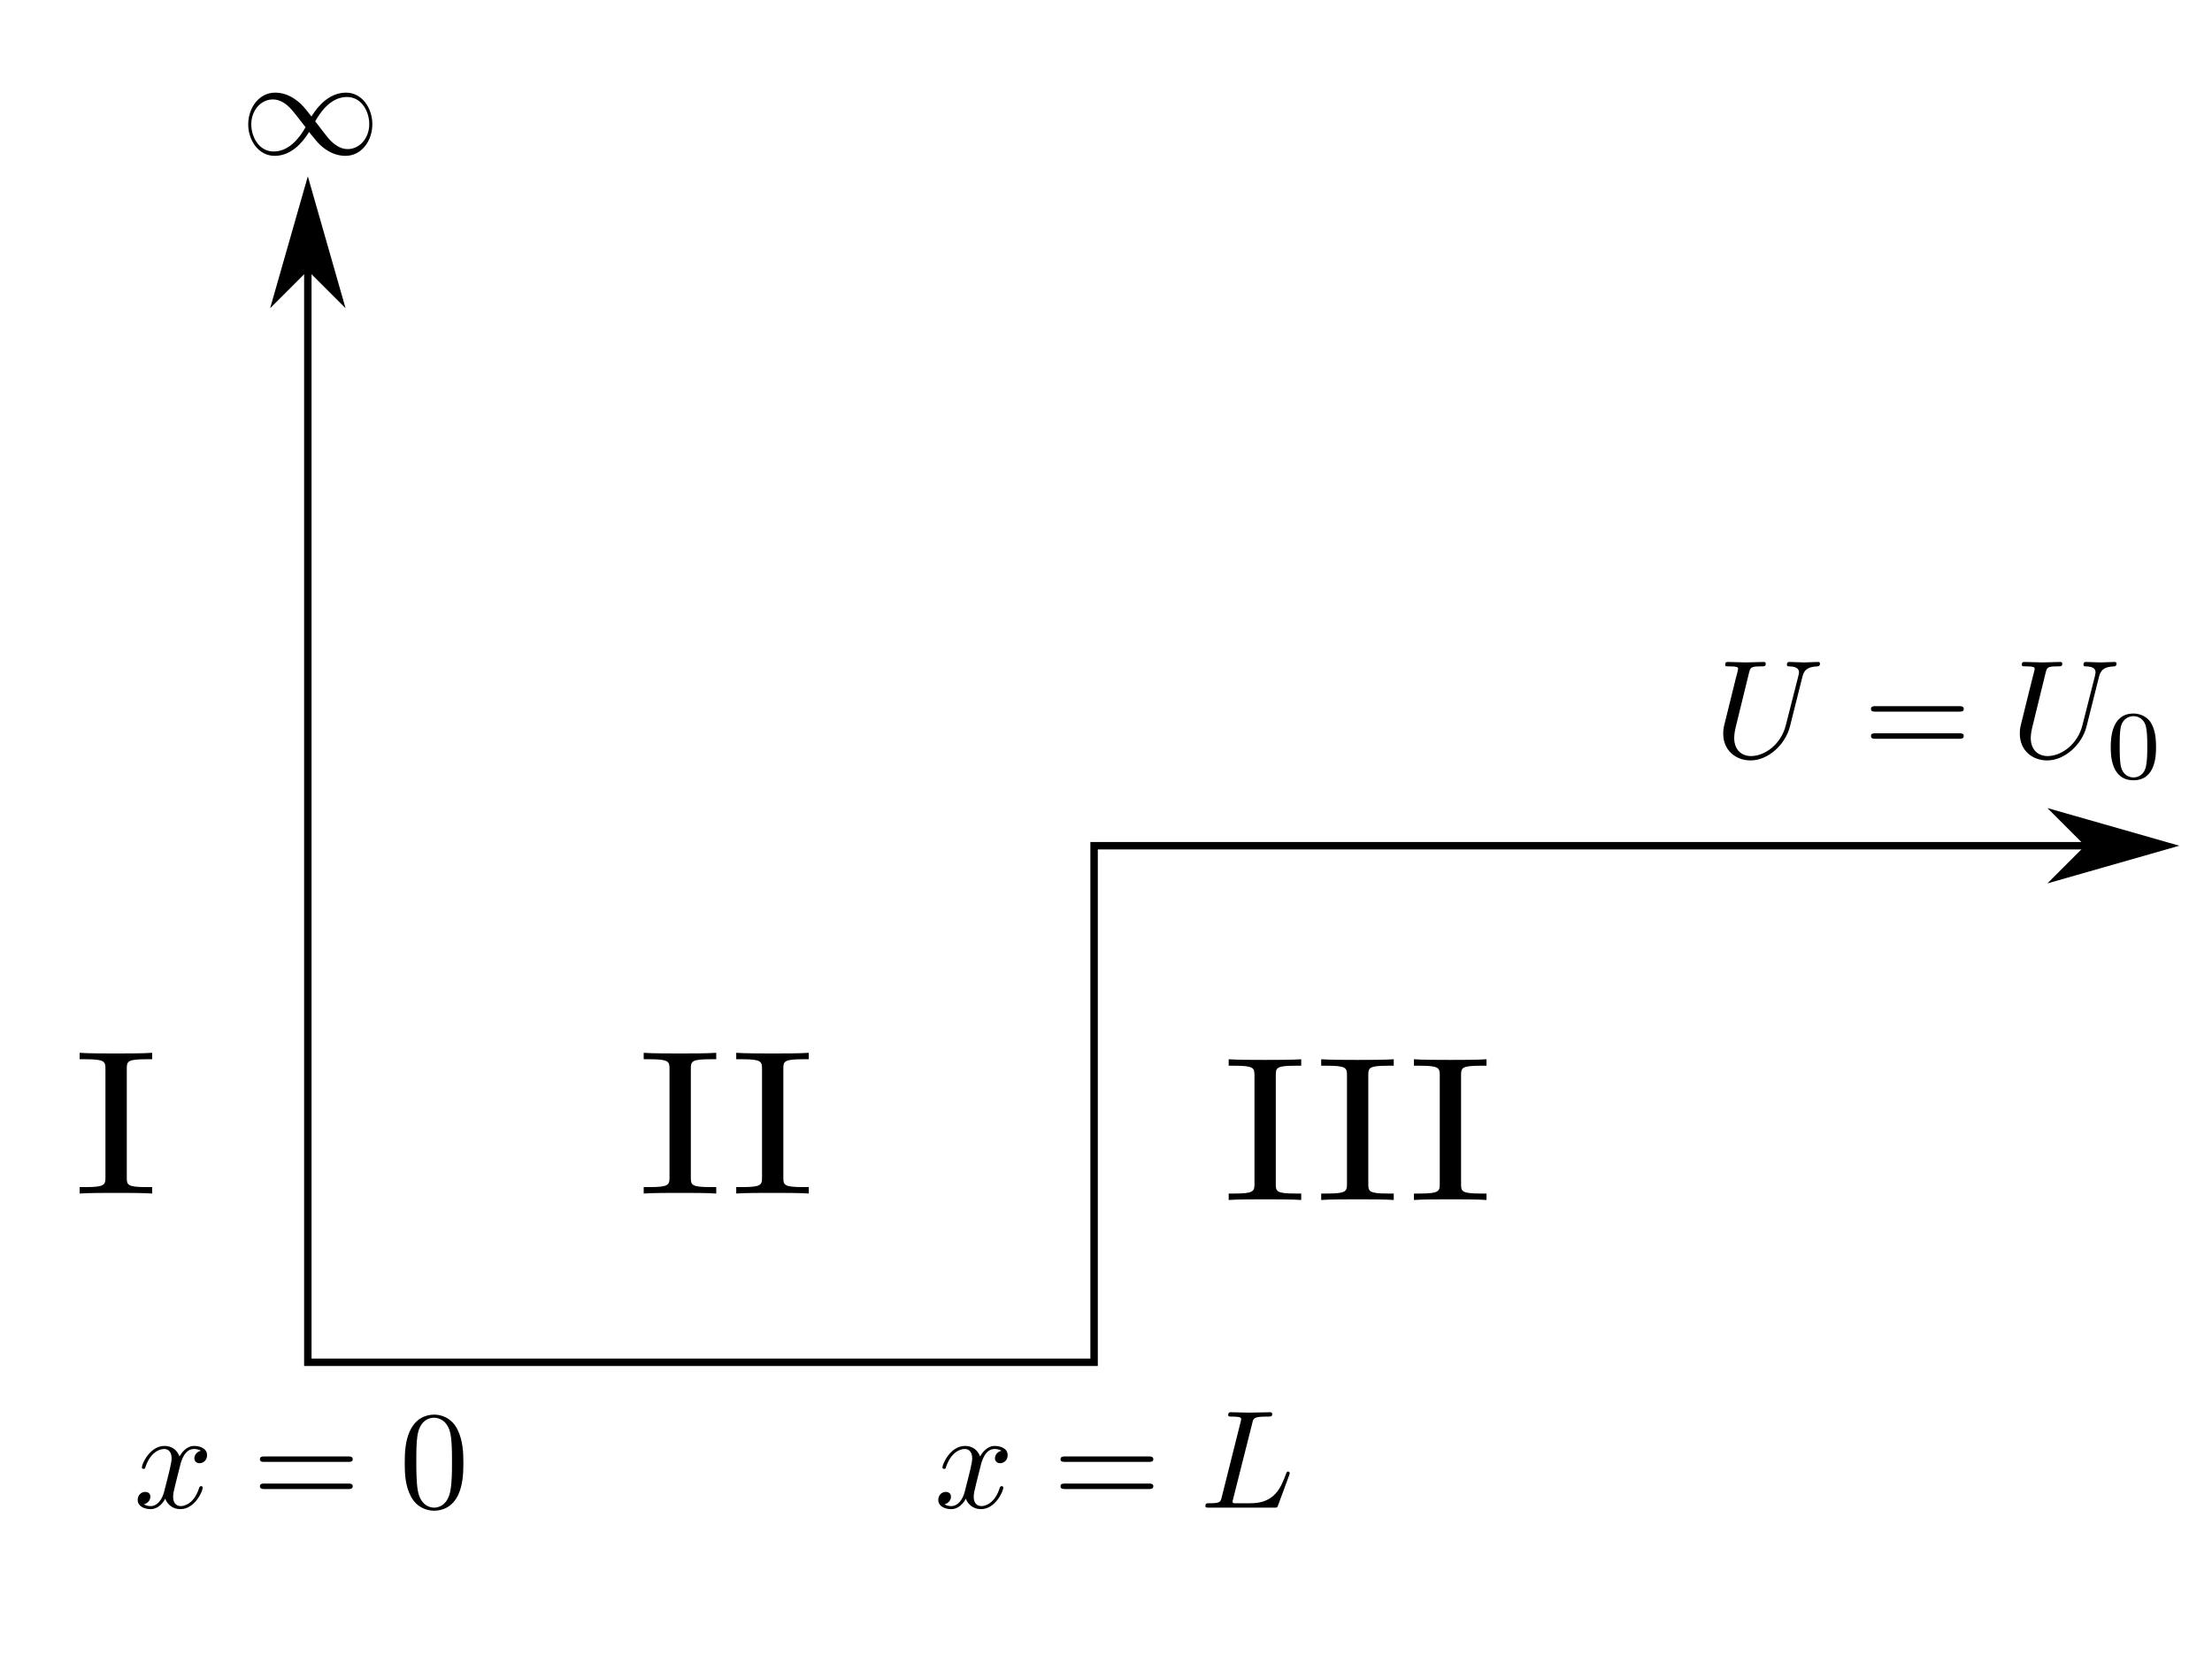 <?xml version="1.0" encoding="UTF-8" standalone="no"?>
<svg
   xmlns:dc="http://purl.org/dc/elements/1.1/"
   xmlns:cc="http://creativecommons.org/ns#"
   xmlns:rdf="http://www.w3.org/1999/02/22-rdf-syntax-ns#"
   xmlns:svg="http://www.w3.org/2000/svg"
   xmlns="http://www.w3.org/2000/svg"
   xmlns:sodipodi="http://sodipodi.sourceforge.net/DTD/sodipodi-0.dtd"
   xmlns:inkscape="http://www.inkscape.org/namespaces/inkscape"
   width="223.799pt"
   height="169.799pt"
   viewBox="0 0 223.799 169.799"
   version="1.2"
   id="svg52"
   sodipodi:docname="pozoseminfinito.svg"
   inkscape:version="0.92.4 (5da689c313, 2019-01-14)">
  <sodipodi:namedview
     pagecolor="#ffffff"
     bordercolor="#666666"
     borderopacity="1"
     objecttolerance="10"
     gridtolerance="10"
     guidetolerance="10"
     inkscape:pageopacity="0"
     inkscape:pageshadow="2"
     inkscape:window-width="727"
     inkscape:window-height="480"
     id="namedview54"
     showgrid="false"
     inkscape:zoom="1.042409"
     inkscape:cx="149.19933"
     inkscape:cy="113.19933"
     inkscape:window-x="0"
     inkscape:window-y="0"
     inkscape:window-maximized="0"
     inkscape:current-layer="svg52" />
  <defs
     id="defs5">
    <clipPath
       id="clip1">
      <path
         d="M 203 78 L 223.801 78 L 223.801 94 L 203 94 Z M 203 78 "
         id="path2" />
    </clipPath>
  </defs>
  <g
     id="surface34">
    <path
       style="fill:none;stroke-width:0.751;stroke-linecap:butt;stroke-linejoin:miter;stroke:rgb(0%,0%,0%);stroke-opacity:1;stroke-miterlimit:4;"
       d="M 143.945 216.101 L 143.945 334.667 L 223.495 334.667 L 223.495 282.39 L 331.835 282.39 "
       transform="matrix(1,0,0,1,-112.8,-196.8)"
       id="path7" />
    <path
       style="fill-rule:evenodd;fill:rgb(0%,0%,0%);fill-opacity:1;stroke-width:0.801;stroke-linecap:butt;stroke-linejoin:miter;stroke:rgb(0%,0%,0%);stroke-opacity:1;stroke-miterlimit:4;"
       d="M 223.612 -143.945 L 226.616 -146.952 L 216.101 -143.945 L 226.616 -140.941 Z M 223.612 -143.945 "
       transform="matrix(0,1,-1,0,-112.8,-196.8)"
       id="path9" />
    <path
       style=" stroke:none;fill-rule:evenodd;fill:rgb(0%,0%,0%);fill-opacity:1;"
       d="M 211.523 85.59 L 208.52 88.594 L 219.035 85.59 L 208.52 82.586 Z M 211.523 85.59 "
       id="path11" />
    <g
       clip-path="url(#clip1)"
       clip-rule="nonzero"
       id="g15">
      <path
         style="fill:none;stroke-width:0.801;stroke-linecap:butt;stroke-linejoin:miter;stroke:rgb(0%,0%,0%);stroke-opacity:1;stroke-miterlimit:4;"
         d="M -324.323 -282.39 L -321.32 -285.394 L -331.835 -282.39 L -321.32 -279.386 Z M -324.323 -282.39 "
         transform="matrix(-1,0,0,-1,-112.8,-196.8)"
         id="path13" />
    </g>
    <path
       style=" stroke:none;fill-rule:nonzero;fill:rgb(0%,0%,0%);fill-opacity:1;"
       d="M 15.398 120.789 L 15.398 120.137 L 14.793 120.137 C 12.863 120.137 12.828 119.906 12.828 119.156 L 12.828 108.18 C 12.828 107.43 12.863 107.199 14.793 107.199 L 15.398 107.199 L 15.398 106.547 C 14.566 106.613 12.676 106.613 11.73 106.613 C 10.82 106.613 8.891 106.613 8.059 106.547 L 8.059 107.199 L 8.664 107.199 C 10.594 107.199 10.668 107.43 10.668 108.18 L 10.668 119.156 C 10.668 119.906 10.594 120.137 8.664 120.137 L 8.059 120.137 L 8.059 120.789 C 8.891 120.723 10.82 120.723 11.73 120.723 C 12.676 120.723 14.566 120.723 15.398 120.789 Z M 15.398 120.789 "
       id="path17" />
    <path
       style=" stroke:none;fill-rule:nonzero;fill:rgb(0%,0%,0%);fill-opacity:1;"
       d="M 72.465 120.789 L 72.465 120.137 L 71.859 120.137 C 69.934 120.137 69.895 119.906 69.895 119.156 L 69.895 108.18 C 69.895 107.43 69.934 107.199 71.859 107.199 L 72.465 107.199 L 72.465 106.547 C 71.633 106.613 69.742 106.613 68.797 106.613 C 67.887 106.613 65.957 106.613 65.125 106.547 L 65.125 107.199 L 65.73 107.199 C 67.66 107.199 67.738 107.43 67.738 108.18 L 67.738 119.156 C 67.738 119.906 67.66 120.137 65.73 120.137 L 65.125 120.137 L 65.125 120.789 C 65.957 120.723 67.887 120.723 68.797 120.723 C 69.742 120.723 71.633 120.723 72.465 120.789 Z M 72.465 120.789 "
       id="path19" />
    <path
       style=" stroke:none;fill-rule:nonzero;fill:rgb(0%,0%,0%);fill-opacity:1;"
       d="M 81.828 120.789 L 81.828 120.137 L 81.223 120.137 C 79.293 120.137 79.254 119.906 79.254 119.156 L 79.254 108.18 C 79.254 107.43 79.293 107.199 81.223 107.199 L 81.828 107.199 L 81.828 106.547 C 80.996 106.613 79.102 106.613 78.156 106.613 C 77.25 106.613 75.32 106.613 74.488 106.547 L 74.488 107.199 L 75.094 107.199 C 77.023 107.199 77.098 107.43 77.098 108.18 L 77.098 119.156 C 77.098 119.906 77.023 120.137 75.094 120.137 L 74.488 120.137 L 74.488 120.789 C 75.32 120.723 77.25 120.723 78.156 120.723 C 79.102 120.723 80.996 120.723 81.828 120.789 Z M 81.828 120.789 "
       id="path21" />
    <path
       style=" stroke:none;fill-rule:nonzero;fill:rgb(0%,0%,0%);fill-opacity:1;"
       d="M 131.652 121.441 L 131.652 120.789 L 131.047 120.789 C 129.117 120.789 129.078 120.559 129.078 119.809 L 129.078 108.836 C 129.078 108.082 129.117 107.855 131.047 107.855 L 131.652 107.855 L 131.652 107.199 C 130.82 107.266 128.926 107.266 127.98 107.266 C 127.074 107.266 125.145 107.266 124.312 107.199 L 124.312 107.855 L 124.918 107.855 C 126.848 107.855 126.922 108.082 126.922 108.836 L 126.922 119.809 C 126.922 120.559 126.848 120.789 124.918 120.789 L 124.312 120.789 L 124.312 121.441 C 125.145 121.375 127.074 121.375 127.98 121.375 C 128.926 121.375 130.82 121.375 131.652 121.441 Z M 131.652 121.441 "
       id="path23" />
    <path
       style=" stroke:none;fill-rule:nonzero;fill:rgb(0%,0%,0%);fill-opacity:1;"
       d="M 141.012 121.441 L 141.012 120.789 L 140.406 120.789 C 138.477 120.789 138.438 120.559 138.438 119.809 L 138.438 108.836 C 138.438 108.082 138.477 107.855 140.406 107.855 L 141.012 107.855 L 141.012 107.199 C 140.18 107.266 138.289 107.266 137.344 107.266 C 136.434 107.266 134.504 107.266 133.672 107.199 L 133.672 107.855 L 134.277 107.855 C 136.207 107.855 136.281 108.082 136.281 108.836 L 136.281 119.809 C 136.281 120.559 136.207 120.789 134.277 120.789 L 133.672 120.789 L 133.672 121.441 C 134.504 121.375 136.434 121.375 137.344 121.375 C 138.289 121.375 140.18 121.375 141.012 121.441 Z M 141.012 121.441 "
       id="path25" />
    <path
       style=" stroke:none;fill-rule:nonzero;fill:rgb(0%,0%,0%);fill-opacity:1;"
       d="M 150.398 121.441 L 150.398 120.789 L 149.793 120.789 C 147.863 120.789 147.824 120.559 147.824 119.809 L 147.824 108.836 C 147.824 108.082 147.863 107.855 149.793 107.855 L 150.398 107.855 L 150.398 107.199 C 149.562 107.266 147.672 107.266 146.727 107.266 C 145.816 107.266 143.891 107.266 143.055 107.199 L 143.055 107.855 L 143.66 107.855 C 145.59 107.855 145.668 108.082 145.668 108.836 L 145.668 119.809 C 145.668 120.559 145.59 120.789 143.66 120.789 L 143.055 120.789 L 143.055 121.441 C 143.891 121.375 145.816 121.375 146.727 121.375 C 147.672 121.375 149.562 121.375 150.398 121.441 Z M 150.398 121.441 "
       id="path27" />
    <path
       style=" stroke:none;fill-rule:nonzero;fill:rgb(0%,0%,0%);fill-opacity:1;"
       d="M 18.227 148.305 C 18.312 147.949 18.648 146.641 19.621 146.641 C 19.688 146.641 20.043 146.641 20.328 146.82 C 19.93 146.906 19.664 147.238 19.664 147.594 C 19.664 147.816 19.82 148.082 20.195 148.082 C 20.508 148.082 20.949 147.84 20.949 147.262 C 20.949 146.531 20.129 146.332 19.645 146.332 C 18.824 146.332 18.336 147.086 18.16 147.395 C 17.805 146.465 17.051 146.332 16.633 146.332 C 15.168 146.332 14.352 148.148 14.352 148.504 C 14.352 148.656 14.504 148.656 14.527 148.656 C 14.637 148.656 14.684 148.613 14.703 148.504 C 15.191 146.996 16.121 146.641 16.609 146.641 C 16.875 146.641 17.363 146.773 17.363 147.594 C 17.363 148.039 17.117 148.969 16.609 150.961 C 16.387 151.824 15.879 152.422 15.258 152.422 C 15.168 152.422 14.859 152.422 14.551 152.246 C 14.902 152.156 15.215 151.867 15.215 151.469 C 15.215 151.094 14.902 150.984 14.703 150.984 C 14.262 150.984 13.93 151.336 13.93 151.801 C 13.93 152.445 14.617 152.73 15.234 152.73 C 16.188 152.73 16.699 151.734 16.719 151.668 C 16.898 152.18 17.406 152.73 18.246 152.73 C 19.711 152.73 20.508 150.918 20.508 150.562 C 20.508 150.406 20.395 150.406 20.352 150.406 C 20.219 150.406 20.195 150.473 20.152 150.562 C 19.688 152.09 18.734 152.422 18.293 152.422 C 17.738 152.422 17.516 151.98 17.516 151.492 C 17.516 151.184 17.582 150.871 17.738 150.25 Z M 18.227 148.305 "
       id="path29" />
    <path
       style=" stroke:none;fill-rule:nonzero;fill:rgb(0%,0%,0%);fill-opacity:1;"
       d="M 35.199 147.949 C 35.422 147.949 35.688 147.949 35.688 147.684 C 35.688 147.395 35.422 147.395 35.223 147.395 L 26.762 147.395 C 26.562 147.395 26.297 147.395 26.297 147.684 C 26.297 147.949 26.562 147.949 26.762 147.949 Z M 35.223 150.695 C 35.422 150.695 35.688 150.695 35.688 150.406 C 35.688 150.141 35.422 150.141 35.199 150.141 L 26.762 150.141 C 26.562 150.141 26.297 150.141 26.297 150.406 C 26.297 150.695 26.562 150.695 26.762 150.695 Z M 35.223 150.695 "
       id="path31" />
    <path
       style=" stroke:none;fill-rule:nonzero;fill:rgb(0%,0%,0%);fill-opacity:1;"
       d="M 46.883 148.059 C 46.883 146.93 46.816 145.801 46.328 144.758 C 45.688 143.387 44.516 143.164 43.938 143.164 C 43.074 143.164 42.055 143.543 41.457 144.848 C 41.016 145.824 40.949 146.93 40.949 148.059 C 40.949 149.121 40.992 150.383 41.59 151.469 C 42.188 152.598 43.23 152.887 43.914 152.887 C 44.668 152.887 45.754 152.598 46.375 151.25 C 46.816 150.273 46.883 149.168 46.883 148.059 Z M 43.914 152.578 C 43.363 152.578 42.52 152.223 42.277 150.871 C 42.121 150.031 42.121 148.723 42.121 147.883 C 42.121 146.973 42.121 146.043 42.234 145.293 C 42.5 143.609 43.562 143.477 43.914 143.477 C 44.383 143.477 45.312 143.742 45.578 145.137 C 45.73 145.934 45.73 146.996 45.73 147.883 C 45.73 148.945 45.73 149.898 45.578 150.805 C 45.355 152.156 44.559 152.578 43.914 152.578 Z M 43.914 152.578 "
       id="path33" />
    <path
       style=" stroke:none;fill-rule:nonzero;fill:rgb(0%,0%,0%);fill-opacity:1;"
       d="M 99.227 148.305 C 99.312 147.949 99.648 146.641 100.621 146.641 C 100.688 146.641 101.043 146.641 101.328 146.82 C 100.93 146.906 100.664 147.238 100.664 147.594 C 100.664 147.816 100.82 148.082 101.195 148.082 C 101.508 148.082 101.949 147.84 101.949 147.262 C 101.949 146.531 101.129 146.332 100.645 146.332 C 99.824 146.332 99.336 147.086 99.16 147.395 C 98.805 146.465 98.051 146.332 97.633 146.332 C 96.168 146.332 95.352 148.148 95.352 148.504 C 95.352 148.656 95.504 148.656 95.527 148.656 C 95.637 148.656 95.684 148.613 95.703 148.504 C 96.191 146.996 97.121 146.641 97.609 146.641 C 97.875 146.641 98.363 146.773 98.363 147.594 C 98.363 148.039 98.117 148.969 97.609 150.961 C 97.387 151.824 96.879 152.422 96.258 152.422 C 96.168 152.422 95.859 152.422 95.551 152.246 C 95.902 152.156 96.215 151.867 96.215 151.469 C 96.215 151.094 95.902 150.984 95.703 150.984 C 95.262 150.984 94.93 151.336 94.93 151.801 C 94.93 152.445 95.617 152.73 96.234 152.73 C 97.188 152.73 97.699 151.734 97.719 151.668 C 97.898 152.18 98.406 152.73 99.246 152.73 C 100.711 152.73 101.508 150.918 101.508 150.562 C 101.508 150.406 101.395 150.406 101.352 150.406 C 101.219 150.406 101.195 150.473 101.152 150.562 C 100.688 152.09 99.734 152.422 99.293 152.422 C 98.738 152.422 98.516 151.98 98.516 151.492 C 98.516 151.184 98.582 150.871 98.738 150.25 Z M 99.227 148.305 "
       id="path35" />
    <path
       style=" stroke:none;fill-rule:nonzero;fill:rgb(0%,0%,0%);fill-opacity:1;"
       d="M 116.199 147.949 C 116.422 147.949 116.688 147.949 116.688 147.684 C 116.688 147.395 116.422 147.395 116.223 147.395 L 107.762 147.395 C 107.562 147.395 107.297 147.395 107.297 147.684 C 107.297 147.949 107.562 147.949 107.762 147.949 Z M 116.223 150.695 C 116.422 150.695 116.688 150.695 116.688 150.406 C 116.688 150.141 116.422 150.141 116.199 150.141 L 107.762 150.141 C 107.562 150.141 107.297 150.141 107.297 150.406 C 107.297 150.695 107.562 150.695 107.762 150.695 Z M 116.223 150.695 "
       id="path37" />
    <path
       style=" stroke:none;fill-rule:nonzero;fill:rgb(0%,0%,0%);fill-opacity:1;"
       d="M 126.699 144.027 C 126.809 143.52 126.852 143.363 128.184 143.363 C 128.602 143.363 128.715 143.363 128.715 143.098 C 128.715 142.922 128.559 142.922 128.492 142.922 C 128.027 142.922 126.875 142.965 126.41 142.965 C 125.988 142.965 124.949 142.922 124.527 142.922 C 124.438 142.922 124.262 142.922 124.262 143.211 C 124.262 143.363 124.395 143.363 124.66 143.363 C 124.684 143.363 124.949 143.363 125.191 143.387 C 125.438 143.43 125.57 143.43 125.57 143.629 C 125.57 143.676 125.57 143.719 125.523 143.895 L 123.621 151.469 C 123.488 152.023 123.465 152.133 122.336 152.133 C 122.094 152.133 121.957 152.133 121.957 152.422 C 121.957 152.578 122.094 152.578 122.336 152.578 L 128.891 152.578 C 129.223 152.578 129.223 152.578 129.312 152.332 L 130.441 149.277 C 130.484 149.121 130.484 149.102 130.484 149.078 C 130.484 149.035 130.441 148.922 130.328 148.922 C 130.195 148.922 130.176 149.012 130.086 149.234 C 129.598 150.516 128.98 152.133 126.543 152.133 L 125.215 152.133 C 125.016 152.133 124.973 152.133 124.906 152.133 C 124.75 152.113 124.703 152.09 124.703 151.98 C 124.703 151.934 124.703 151.914 124.77 151.668 Z M 126.699 144.027 "
       id="path39" />
    <path
       style=" stroke:none;fill-rule:nonzero;fill:rgb(0%,0%,0%);fill-opacity:1;"
       d="M 182.363 68.477 C 182.52 67.902 182.762 67.48 183.895 67.438 C 183.961 67.438 184.137 67.414 184.137 67.148 C 184.137 67.148 184.137 66.992 183.961 66.992 C 183.492 66.992 182.984 67.039 182.52 67.039 C 182.031 67.039 181.5 66.992 181.035 66.992 C 180.945 66.992 180.793 66.992 180.793 67.281 C 180.793 67.438 180.926 67.438 181.035 67.438 C 181.855 67.457 182.012 67.746 182.012 68.055 C 182.012 68.102 181.965 68.32 181.965 68.344 L 180.68 73.395 C 180.215 75.297 178.578 76.516 177.16 76.516 C 176.207 76.516 175.457 75.895 175.457 74.676 C 175.457 74.656 175.457 74.211 175.609 73.594 L 176.961 68.078 C 177.094 67.57 177.117 67.438 178.156 67.438 C 178.535 67.438 178.645 67.438 178.645 67.148 C 178.645 66.992 178.488 66.992 178.445 66.992 C 178.047 66.992 177.027 67.039 176.629 67.039 C 176.23 67.039 175.211 66.992 174.812 66.992 C 174.703 66.992 174.547 66.992 174.547 67.281 C 174.547 67.438 174.656 67.438 174.945 67.438 C 174.969 67.438 175.234 67.438 175.477 67.457 C 175.723 67.504 175.855 67.504 175.855 67.703 C 175.855 67.77 175.699 68.367 175.609 68.699 L 175.301 69.938 C 175.168 70.492 174.504 73.148 174.438 73.438 C 174.348 73.812 174.348 74.035 174.348 74.258 C 174.348 75.961 175.633 76.957 177.117 76.957 C 178.887 76.957 180.637 75.363 181.102 73.504 Z M 182.363 68.477 "
       id="path41" />
    <path
       style=" stroke:none;fill-rule:nonzero;fill:rgb(0%,0%,0%);fill-opacity:1;"
       d="M 198.195 72.02 C 198.418 72.02 198.684 72.02 198.684 71.754 C 198.684 71.465 198.418 71.465 198.219 71.465 L 189.758 71.465 C 189.559 71.465 189.293 71.465 189.293 71.754 C 189.293 72.02 189.559 72.02 189.758 72.02 Z M 198.219 74.766 C 198.418 74.766 198.684 74.766 198.684 74.477 C 198.684 74.211 198.418 74.211 198.195 74.211 L 189.758 74.211 C 189.559 74.211 189.293 74.211 189.293 74.477 C 189.293 74.766 189.559 74.766 189.758 74.766 Z M 198.219 74.766 "
       id="path43" />
    <path
       style=" stroke:none;fill-rule:nonzero;fill:rgb(0%,0%,0%);fill-opacity:1;"
       d="M 212.371 68.477 C 212.527 67.902 212.77 67.48 213.898 67.438 C 213.965 67.438 214.141 67.414 214.141 67.148 C 214.141 67.148 214.141 66.992 213.965 66.992 C 213.5 66.992 212.992 67.039 212.527 67.039 C 212.039 67.039 211.508 66.992 211.043 66.992 C 210.953 66.992 210.797 66.992 210.797 67.281 C 210.797 67.438 210.93 67.438 211.043 67.438 C 211.863 67.457 212.016 67.746 212.016 68.055 C 212.016 68.102 211.973 68.32 211.973 68.344 L 210.688 73.395 C 210.223 75.297 208.582 76.516 207.168 76.516 C 206.215 76.516 205.461 75.895 205.461 74.676 C 205.461 74.656 205.461 74.211 205.617 73.594 L 206.969 68.078 C 207.102 67.57 207.121 67.438 208.164 67.438 C 208.539 67.438 208.648 67.438 208.648 67.148 C 208.648 66.992 208.496 66.992 208.449 66.992 C 208.051 66.992 207.035 67.039 206.637 67.039 C 206.238 67.039 205.219 66.992 204.82 66.992 C 204.707 66.992 204.555 66.992 204.555 67.281 C 204.555 67.438 204.664 67.438 204.953 67.438 C 204.973 67.438 205.238 67.438 205.484 67.457 C 205.727 67.504 205.859 67.504 205.859 67.703 C 205.859 67.77 205.703 68.367 205.617 68.699 L 205.305 69.938 C 205.172 70.492 204.508 73.148 204.441 73.438 C 204.355 73.812 204.355 74.035 204.355 74.258 C 204.355 75.961 205.637 76.957 207.121 76.957 C 208.895 76.957 210.645 75.363 211.109 73.504 Z M 212.371 68.477 "
       id="path45" />
    <path
       style=" stroke:none;fill-rule:nonzero;fill:rgb(0%,0%,0%);fill-opacity:1;"
       d="M 218.137 75.621 C 218.137 74.539 218.004 73.742 217.562 73.055 C 217.25 72.609 216.633 72.211 215.855 72.211 C 213.555 72.211 213.555 74.914 213.555 75.621 C 213.555 76.332 213.555 78.965 215.855 78.965 C 218.137 78.965 218.137 76.332 218.137 75.621 Z M 215.855 78.68 C 215.391 78.68 214.793 78.414 214.594 77.617 C 214.461 77.039 214.461 76.219 214.461 75.488 C 214.461 74.758 214.461 74.008 214.594 73.473 C 214.816 72.699 215.434 72.477 215.855 72.477 C 216.387 72.477 216.898 72.809 217.074 73.387 C 217.23 73.918 217.25 74.625 217.25 75.488 C 217.25 76.219 217.25 76.953 217.117 77.57 C 216.918 78.48 216.254 78.68 215.855 78.68 Z M 215.855 78.68 "
       id="path47" />
    <path
       style=" stroke:none;fill-rule:nonzero;fill:rgb(0%,0%,0%);fill-opacity:1;"
       d="M 31.512 11.789 C 30.762 10.836 30.582 10.613 30.141 10.262 C 29.344 9.617 28.566 9.375 27.836 9.375 C 26.199 9.375 25.113 10.926 25.113 12.586 C 25.113 14.203 26.156 15.773 27.793 15.773 C 29.41 15.773 30.582 14.492 31.27 13.359 C 32.047 14.312 32.199 14.535 32.645 14.891 C 33.441 15.531 34.238 15.773 34.945 15.773 C 36.605 15.773 37.672 14.227 37.672 12.562 C 37.672 10.949 36.629 9.375 35.012 9.375 C 33.375 9.375 32.199 10.66 31.512 11.789 Z M 31.891 12.277 C 32.465 11.258 33.508 9.816 35.102 9.816 C 36.605 9.816 37.359 11.301 37.359 12.562 C 37.359 13.961 36.406 15.09 35.168 15.09 C 34.348 15.09 33.727 14.512 33.418 14.203 C 33.062 13.828 32.754 13.383 31.891 12.277 Z M 30.914 12.875 C 30.34 13.895 29.277 15.332 27.684 15.332 C 26.199 15.332 25.422 13.848 25.422 12.586 C 25.422 11.191 26.375 10.062 27.617 10.062 C 28.434 10.062 29.078 10.637 29.367 10.949 C 29.719 11.324 30.051 11.766 30.914 12.875 Z M 30.914 12.875 "
       id="path49" />
  </g>
</svg>
